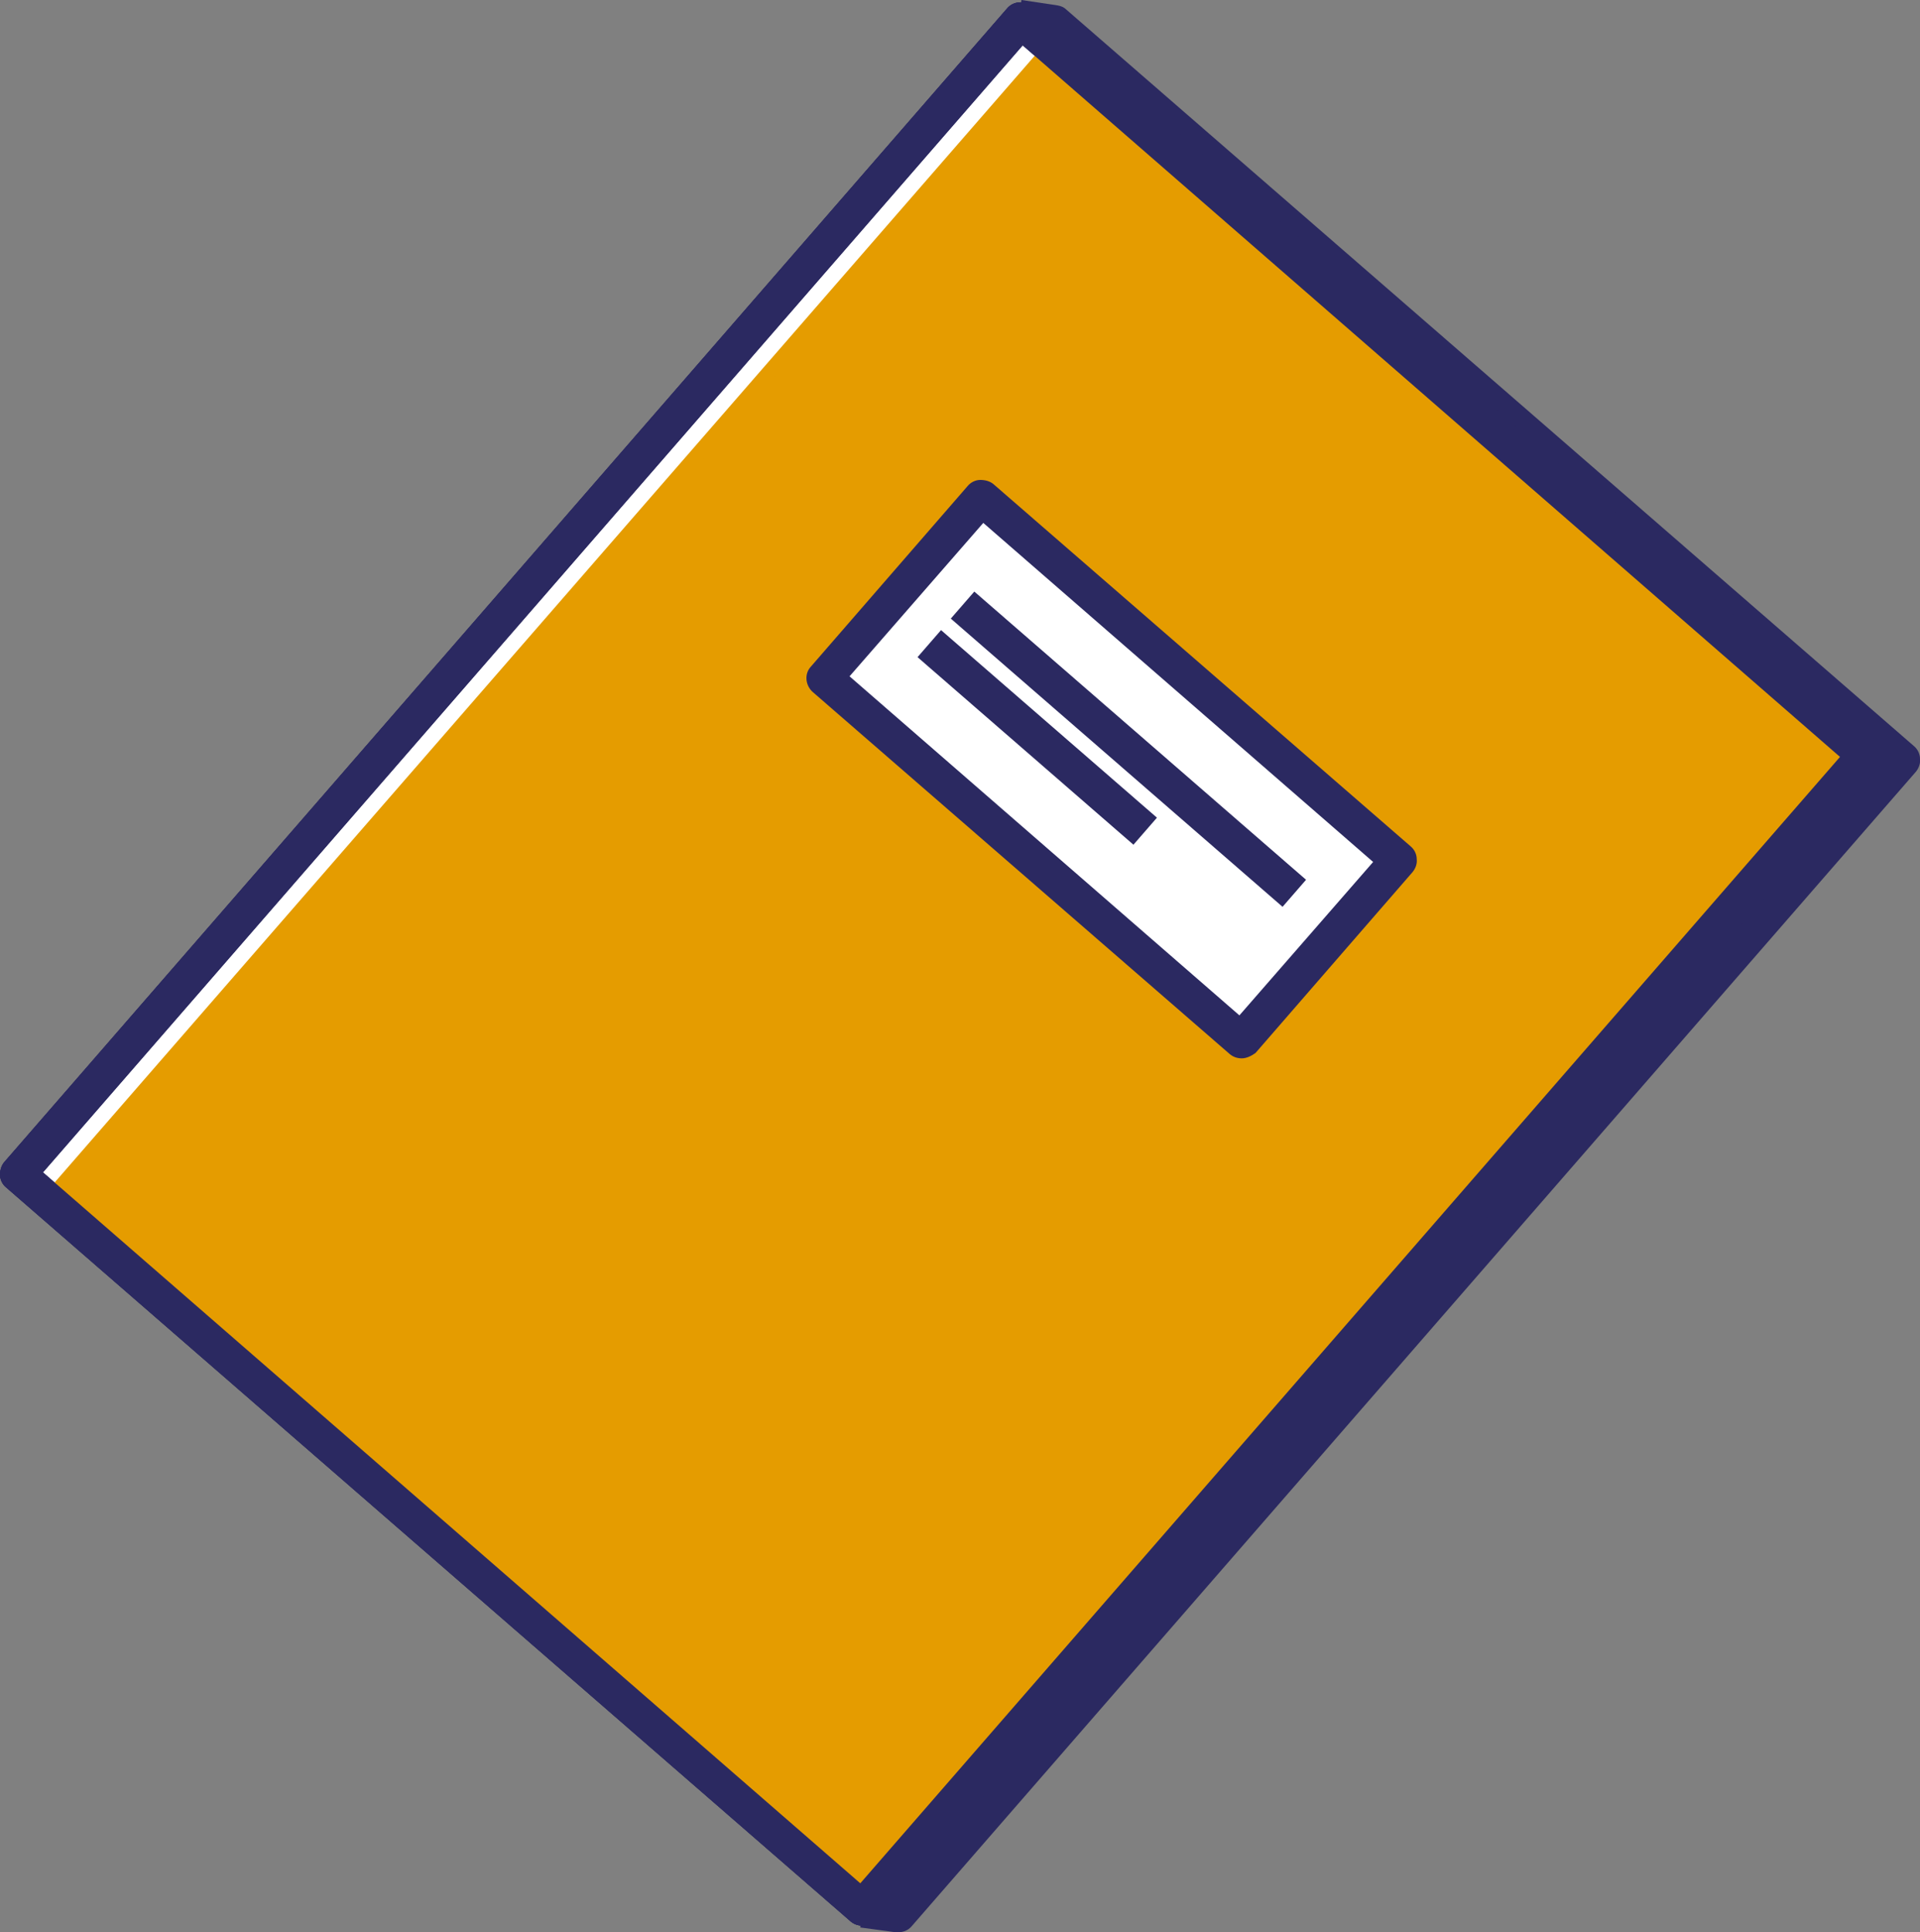 <?xml version="1.0" encoding="utf-8"?>
<!-- Generator: Adobe Illustrator 26.0.2, SVG Export Plug-In . SVG Version: 6.00 Build 0)  -->
<svg version="1.1" id="Ebene_1" xmlns="http://www.w3.org/2000/svg" xmlns:xlink="http://www.w3.org/1999/xlink" x="0px" y="0px"
	 viewBox="0 0 32.16 32.37" style="enable-background:new 0 0 32.16 32.37;" xml:space="preserve">
<rect x="0" y="0" width="32.16" height="32.37" fill="#808080" stroke="none"/>
<style type="text/css">
	.st0{fill:#E59C00;}
	.st1{fill:#2B2961;}
	.st2{fill:#FFFFFF;}
	.st3{clip-path:url(#SVGID_00000068648341881554100760000005105070157759379350_);}
	.st4{clip-path:url(#SVGID_00000077318940858014359200000007347002855509876666_);}
	.st5{clip-path:url(#SVGID_00000066489307609893893270000012125967654183686828_);}
	.st6{clip-path:url(#SVGID_00000062899236606337616290000004186367812975042178_);}
	.st7{clip-path:url(#SVGID_00000000943295334898178840000013848871948823899525_);}
	.st8{clip-path:url(#SVGID_00000129920232018600280890000017870889718397974172_);}
	.st9{clip-path:url(#SVGID_00000137110606639320578100000016300073700926349957_);}
	.st10{clip-path:url(#SVGID_00000102509932880638160680000011658605915432349099_);}
	.st11{clip-path:url(#SVGID_00000043431530609846451710000007137167194336518076_);}
	.st12{clip-path:url(#SVGID_00000033342427347967671250000012642509429986085799_);}
	.st13{clip-path:url(#SVGID_00000056421406165502905740000011977637826667051170_);}
	.st14{clip-path:url(#SVGID_00000056421673602338766570000000705258372328595361_);}
	.st15{clip-path:url(#SVGID_00000079458039244973687930000010422139976819034532_);}
	.st16{clip-path:url(#SVGID_00000102539111553715573960000008609683754550366104_);}
	.st17{clip-path:url(#SVGID_00000034780208864419473720000006117886853235937161_);}
	.st18{clip-path:url(#SVGID_00000075878640727058841200000004047328225402638720_);}
	.st19{clip-path:url(#SVGID_00000109722482156800073950000017702804492827819411_);}
	.st20{clip-path:url(#SVGID_00000032608636730391366670000014552170258713106109_);}
	.st21{clip-path:url(#SVGID_00000156573398417713181870000005014563877691852169_);}
	.st22{clip-path:url(#SVGID_00000132068091628441153210000013872164975257324436_);}
	.st23{clip-path:url(#SVGID_00000150075597271984377930000011350484506301933446_);}
	.st24{clip-path:url(#SVGID_00000124147785676689766380000014867435626675224479_);}
	.st25{clip-path:url(#SVGID_00000007390982627351904760000012053958411167502229_);}
	.st26{clip-path:url(#SVGID_00000116224513083137683480000017184258303725567929_);}
	.st27{clip-path:url(#SVGID_00000141439791341240748820000004333394068414145925_);}
	.st28{clip-path:url(#SVGID_00000163041325190160466340000007584356907640500353_);}
	.st29{clip-path:url(#SVGID_00000121971325768950718660000015377838106436337043_);}
	.st30{clip-path:url(#SVGID_00000013169531926187613260000016586148154898327470_);}
	.st31{clip-path:url(#SVGID_00000158023534996065108890000000234014121875068325_);}
	.st32{clip-path:url(#SVGID_00000125603217927623262520000004182093940630416060_);}
	.st33{clip-path:url(#SVGID_00000174577245515952724630000007723555654035462799_);}
	.st34{clip-path:url(#SVGID_00000080178852181399844360000005448467634937870781_);}
	.st35{clip-path:url(#SVGID_00000016760620722303720830000017807292167855694007_);}
	.st36{clip-path:url(#SVGID_00000008847361059664146640000003367873852096485555_);}
	.st37{clip-path:url(#SVGID_00000047030143525678239470000011684179483572635267_);}
	.st38{clip-path:url(#SVGID_00000047040372515547568480000006142825439875713166_);}
	.st39{clip-path:url(#SVGID_00000163763808080943897280000000602575198588337537_);}
	.st40{clip-path:url(#SVGID_00000062187338110093823520000003046534566507840647_);}
	.st41{clip-path:url(#SVGID_00000010999991000134345620000017149087679258300288_);}
	.st42{clip-path:url(#SVGID_00000017490827280395839420000008128550466237246376_);}
	.st43{clip-path:url(#SVGID_00000016794978152955583120000016973719911717361852_);}
	.st44{clip-path:url(#SVGID_00000171690878423076083180000014651254571388215950_);}
	.st45{clip-path:url(#SVGID_00000101794428081393656420000000849764854238814626_);}
	.st46{clip-path:url(#SVGID_00000153696030383874426390000008993520169678379441_);}
	.st47{clip-path:url(#SVGID_00000101816932676705067080000014452697427000227466_);}
	.st48{clip-path:url(#SVGID_00000038402933953650420990000010930634011382543751_);}
	.st49{clip-path:url(#SVGID_00000137825946388895195500000007941999159509126543_);}
	.st50{clip-path:url(#SVGID_00000135661878470371820190000010221596299585021319_);}
	.st51{clip-path:url(#SVGID_00000002375619337066237250000010314076961004642988_);}
	.st52{clip-path:url(#SVGID_00000165949237591302419450000007502484990384465585_);}
	.st53{clip-path:url(#SVGID_00000178887768296715568050000007143895401988710293_);}
	.st54{clip-path:url(#SVGID_00000002355666034159652500000011213194297635899545_);}
	.st55{clip-path:url(#SVGID_00000054262099762756207870000006235240638558385024_);}
	.st56{clip-path:url(#SVGID_00000170242929400591139150000007879880187689031300_);}
	.st57{clip-path:url(#SVGID_00000136384361398052999030000006612972487148036996_);}
	.st58{clip-path:url(#SVGID_00000095313863435910424950000006486110791002449593_);}
	.st59{clip-path:url(#SVGID_00000104694978032249351280000003241262341368590747_);}
	.st60{clip-path:url(#SVGID_00000147211334202222477320000016688730920131092156_);}
	.st61{clip-path:url(#SVGID_00000030446680411610116860000000465411249709843127_);}
	.st62{clip-path:url(#SVGID_00000044875481261381102750000011330612279370544801_);}
	.st63{clip-path:url(#SVGID_00000028289776128613251570000010498629296270611346_);}
	.st64{clip-path:url(#SVGID_00000092431359509914454840000011798576205029455775_);}
	.st65{clip-path:url(#SVGID_00000071533991401869196730000017159368716790614946_);}
	.st66{clip-path:url(#SVGID_00000008119742493114739770000008630017217320921762_);}
	.st67{clip-path:url(#SVGID_00000160882835786440941850000008258641923440065428_);}
	.st68{clip-path:url(#SVGID_00000034058367443370792750000006290592312795314609_);}
	.st69{clip-path:url(#SVGID_00000062874033618587347730000011067364309267753653_);}
	.st70{clip-path:url(#SVGID_00000031887989434798120200000011247121973342843523_);}
	.st71{clip-path:url(#SVGID_00000088842764255521391810000002398102466729598390_);}
	.st72{clip-path:url(#SVGID_00000114064247053751897890000017343604473977821612_);}
	.st73{clip-path:url(#SVGID_00000127723299172448208030000010278550960586091691_);}
	.st74{clip-path:url(#SVGID_00000086671705642003635400000013299591083277111227_);}
	.st75{clip-path:url(#SVGID_00000017515402685511529610000018407975949848650116_);}
	.st76{clip-path:url(#SVGID_00000091700388136416768050000007007891067457447303_);}
	.st77{clip-path:url(#SVGID_00000173122054018713310520000002973280086754612380_);}
	.st78{clip-path:url(#SVGID_00000018956412082472327990000018386658914379260346_);}
	.st79{clip-path:url(#SVGID_00000093167004046631252380000003743922017795065730_);}
	.st80{clip-path:url(#SVGID_00000163069739800733593960000010513511150951096497_);}
	.st81{clip-path:url(#SVGID_00000098922487279498846880000006227360661300600754_);}
	.st82{clip-path:url(#SVGID_00000167370377139561678400000014497166017554875776_);}
	.st83{fill:none;}
	.st84{clip-path:url(#SVGID_00000070819769022512587340000000765936912703508148_);}
	.st85{clip-path:url(#SVGID_00000171678465195977019660000016449425164122732722_);}
	.st86{clip-path:url(#SVGID_00000153700154658696850560000006937066313822654861_);}
	.st87{clip-path:url(#SVGID_00000083068522923892155970000017752589396264523405_);}
	.st88{clip-path:url(#SVGID_00000183222914808281974600000006105534697969922472_);}
	.st89{clip-path:url(#SVGID_00000127734828678895325180000012981462678948667819_);}
	.st90{clip-path:url(#SVGID_00000078003382359785141310000018299771019251038621_);}
	.st91{clip-path:url(#SVGID_00000087376777485122081260000005754148069107189942_);}
	.st92{clip-path:url(#SVGID_00000143610557883674988640000011942704199643594403_);}
	.st93{clip-path:url(#SVGID_00000178162771532901435660000016025261846316855987_);}
	.st94{clip-path:url(#SVGID_00000122685705620960720840000017588225190154262173_);}
	.st95{clip-path:url(#SVGID_00000132067900801324782080000014169350080644821425_);}
	.st96{clip-path:url(#SVGID_00000040545290508090201370000004152078380626633099_);}
	.st97{clip-path:url(#SVGID_00000116921333470441506380000001928721946747755399_);}
	.st98{clip-path:url(#SVGID_00000165194045458977582420000015392714925685766322_);}
	.st99{clip-path:url(#SVGID_00000173876425816184568270000008586378144975733123_);}
	.st100{clip-path:url(#SVGID_00000056387303678741755940000007486945186705116040_);}
	.st101{clip-path:url(#SVGID_00000080904193884855318170000003077691756334912409_);}
	.st102{clip-path:url(#SVGID_00000001655582719873459710000001405709211988926890_);}
	.st103{clip-path:url(#SVGID_00000052784819903282287130000017485416805399299239_);}
	.st104{clip-path:url(#SVGID_00000150801467693465555810000007173326967198818699_);}
	.st105{clip-path:url(#SVGID_00000023970786804138725530000010369827175811662512_);}
	.st106{clip-path:url(#SVGID_00000102530986556087295360000013698684630340362891_);}
	.st107{clip-path:url(#SVGID_00000070800004120494011040000002866094220507900050_);}
	.st108{clip-path:url(#SVGID_00000073720361111071613490000010454577003612893341_);}
	.st109{clip-path:url(#SVGID_00000062188203626410960240000014094376966367676566_);}
	.st110{clip-path:url(#SVGID_00000108278384677175736970000001039210840475216003_);}
	.st111{clip-path:url(#SVGID_00000044863119374434252020000006287267976778964887_);}
	.st112{clip-path:url(#SVGID_00000079466948268288039820000008952497094141329301_);}
	.st113{clip-path:url(#SVGID_00000176020488477450089980000003201055157147515838_);}
	.st114{clip-path:url(#SVGID_00000156571795247658229320000018168627212838175932_);}
	.st115{clip-path:url(#SVGID_00000090287007270432932040000010996700461263330730_);}
	.st116{clip-path:url(#SVGID_00000108999315498001272280000010043063411901858716_);}
	.st117{clip-path:url(#SVGID_00000165230653990791959360000002388642700307092869_);}
	.st118{clip-path:url(#SVGID_00000024691381129745191120000011962961511983695039_);}
	.st119{clip-path:url(#SVGID_00000029761503585909928310000015983834626276536735_);}
	.st120{clip-path:url(#SVGID_00000106140447733937323160000004837488235455826057_);}
	.st121{clip-path:url(#SVGID_00000181785674274078672040000003389712479885566857_);}
	.st122{clip-path:url(#SVGID_00000103983735556038893770000011809506061992726193_);}
	.st123{clip-path:url(#SVGID_00000088122449172315181340000001133118852866445963_);}
	.st124{clip-path:url(#SVGID_00000065786788708225760350000017592431191608795284_);}
	.st125{clip-path:url(#SVGID_00000016040809494111388280000016319721019248051371_);}
	.st126{clip-path:url(#SVGID_00000138548183616808720240000004052380377528036012_);}
	.st127{clip-path:url(#SVGID_00000040563817452021006210000008949893991314853805_);}
	.st128{clip-path:url(#SVGID_00000114058060080372637830000011030786139730063753_);}
	.st129{clip-path:url(#SVGID_00000016035879784281813410000014356412347400171397_);}
	.st130{clip-path:url(#SVGID_00000009588508391104976420000001816036125283147395_);}
	.st131{clip-path:url(#SVGID_00000137116200759937367510000000802910031991505835_);}
	.st132{clip-path:url(#SVGID_00000133506398396867833110000004122511845240916123_);}
	.st133{clip-path:url(#SVGID_00000004505360988435924950000006983065885784798394_);}
	.st134{clip-path:url(#SVGID_00000047765176749502459560000010212599574287784373_);}
	.st135{clip-path:url(#SVGID_00000056392783089330618350000015404231979405756826_);}
	.st136{clip-path:url(#SVGID_00000140724240351265593150000010044439463636405934_);}
	.st137{clip-path:url(#SVGID_00000010990470087744894110000012013866349854563999_);}
	.st138{clip-path:url(#SVGID_00000055679485475995974550000016369559338592178580_);}
	.st139{clip-path:url(#SVGID_00000173151389268352718790000015103632199324964766_);}
	.st140{clip-path:url(#SVGID_00000050627013349451785850000003479897236381521311_);}
	.st141{clip-path:url(#SVGID_00000036215299028821696030000008604666594316695696_);}
	.st142{clip-path:url(#SVGID_00000137827196855113352280000008384717840479716486_);}
	.st143{clip-path:url(#SVGID_00000163043750422419408900000000510067901025054121_);}
	.st144{clip-path:url(#SVGID_00000108995437646553063560000004028886318654418321_);}
	.st145{clip-path:url(#SVGID_00000101086424197736071320000003242660111280315835_);}
	.st146{clip-path:url(#SVGID_00000114066055578230406680000016624838243183891388_);}
	.st147{clip-path:url(#SVGID_00000021825127099680784570000004668028690390216122_);}
	.st148{clip-path:url(#SVGID_00000173131370040006949590000006263466992263585948_);}
	.st149{clip-path:url(#SVGID_00000000204640655982747430000001803454231628021920_);}
	.st150{clip-path:url(#SVGID_00000111179584611060158250000004513697210149733285_);}
	.st151{clip-path:url(#SVGID_00000045590016380502334110000006448809128200326076_);}
	.st152{clip-path:url(#SVGID_00000033357392810733544920000017021168644842767495_);}
	.st153{clip-path:url(#SVGID_00000023251095533565760140000003485561972623791529_);}
	.st154{clip-path:url(#SVGID_00000039833379377053513960000016610496106094337456_);}
	.st155{clip-path:url(#SVGID_00000066500803618440654400000015158502607217963409_);}
	.st156{clip-path:url(#SVGID_00000067202304138657536250000008056394871672469933_);}
	.st157{clip-path:url(#SVGID_00000141414214245183075890000014887494958566609288_);}
	.st158{clip-path:url(#SVGID_00000071549490112728179690000014157215257125886102_);}
	.st159{clip-path:url(#SVGID_00000051375673576230625970000016511307246749994930_);}
	.st160{clip-path:url(#SVGID_00000183934248741856562170000017301213263095468196_);}
	.st161{clip-path:url(#SVGID_00000181078147454680491280000018240632882842369173_);}
	.st162{clip-path:url(#SVGID_00000026843224828883699550000016145073201427562403_);}
	.st163{clip-path:url(#SVGID_00000034066013658591587180000004170885939832920502_);}
	.st164{clip-path:url(#SVGID_00000151508572448836033230000010117465307635926974_);}
	.st165{clip-path:url(#SVGID_00000062877690386842616700000004039706461858320286_);}
	.st166{clip-path:url(#SVGID_00000177473424077459744380000005450008405237601199_);}
	.st167{clip-path:url(#SVGID_00000098210307147786598600000001819134836403073455_);}
	.st168{clip-path:url(#SVGID_00000155111866350131485700000011770875713020080523_);}
	.st169{clip-path:url(#SVGID_00000123411531590716992320000006093666086256456609_);}
	.st170{clip-path:url(#SVGID_00000063616500602036201670000008798100495832396461_);}
	.st171{clip-path:url(#SVGID_00000005233117588115151870000010857912569815672469_);}
	.st172{clip-path:url(#SVGID_00000157998879493705717340000016424592972891329706_);}
	.st173{clip-path:url(#SVGID_00000067938306051345911270000001792851949496336293_);}
	.st174{clip-path:url(#SVGID_00000131336829538281271880000008543284780926698682_);}
	.st175{clip-path:url(#SVGID_00000133517208590221238270000002628218184801720252_);}
	.st176{clip-path:url(#SVGID_00000049944750520242821320000010677754929787203261_);}
	.st177{clip-path:url(#SVGID_00000173125056768472594150000009411496843916879490_);}
	.st178{clip-path:url(#SVGID_00000149347702254813672530000017176772683848396172_);}
	.st179{clip-path:url(#SVGID_00000072252704067324650810000013258667363259586486_);}
	.st180{clip-path:url(#SVGID_00000080194936561460514480000016068871942005700513_);}
	.st181{clip-path:url(#SVGID_00000087375791748943838700000016445488299245095554_);}
	.st182{clip-path:url(#SVGID_00000009548212687627845730000014945634501967620488_);}
	.st183{clip-path:url(#SVGID_00000020391925497009693320000015402856602389369750_);}
	.st184{clip-path:url(#SVGID_00000003102062161817745920000002484001870387893139_);}
	.st185{clip-path:url(#SVGID_00000028301578909627519020000010490542917980928415_);}
	.st186{clip-path:url(#SVGID_00000085213163764831861920000011730379418850955686_);}
</style>
<g>
	<g>
		<g>
			<polygon class="st1" points="14.45,31.99 15.04,32.07 31.86,12.73 17.67,0.39 17.06,0.3 			"/>
		</g>
	</g>
	<g>
		<defs>
			<rect id="SVGID_00000021829983322340661700000005996430318130055093_" width="32.16" height="32.37"/>
		</defs>
		<clipPath id="SVGID_00000160185066668828236870000004364720900975887016_">
			<use xlink:href="#SVGID_00000021829983322340661700000005996430318130055093_"  style="overflow:visible;"/>
		</clipPath>
		<g style="clip-path:url(#SVGID_00000160185066668828236870000004364720900975887016_);">
			<g>
				<path class="st1" d="M15.04,32.37c-0.01,0-0.03,0-0.04,0l-0.59-0.08l0.08-0.59l0.43,0.06l16.51-19L17.53,0.67l-0.52-0.08
					L17.11,0l0.6,0.09c0.06,0.01,0.11,0.03,0.15,0.07L32.06,12.5c0.06,0.05,0.1,0.13,0.1,0.21c0.01,0.08-0.02,0.16-0.07,0.22
					L15.27,32.27C15.21,32.34,15.13,32.37,15.04,32.37z"/>
			</g>
		</g>
	</g>
	<g>
		<g>
			
				<rect x="2.97" y="6.78" transform="matrix(0.656 -0.755 0.755 0.656 -6.765 17.46)" class="st2" width="25.61" height="18.75"/>
		</g>
	</g>
	<g>
		<defs>
			<rect id="SVGID_00000138557429509869319260000010395839291919453083_" width="32.16" height="32.37"/>
		</defs>
		<clipPath id="SVGID_00000102534537237399214000000012162359446381373859_">
			<use xlink:href="#SVGID_00000138557429509869319260000010395839291919453083_"  style="overflow:visible;"/>
		</clipPath>
		<g style="clip-path:url(#SVGID_00000102534537237399214000000012162359446381373859_);">
			<g>
				<path class="st1" d="M14.45,32.26c-0.07,0-0.14-0.02-0.2-0.07L0.1,19.89c-0.06-0.05-0.1-0.13-0.1-0.21
					C0,19.61,0.02,19.53,0.07,19.47l16.8-19.33c0.05-0.06,0.13-0.1,0.21-0.1c0.08,0,0.16,0.02,0.22,0.07l14.15,12.3
					c0.12,0.11,0.14,0.3,0.03,0.42l-16.8,19.33C14.62,32.23,14.53,32.26,14.45,32.26z M0.72,19.64l13.69,11.91l16.41-18.87
					L17.13,0.76L0.72,19.64z"/>
			</g>
		</g>
	</g>
	<g>
		<g>
			
				<rect x="2.97" y="6.78" transform="matrix(0.656 -0.755 0.755 0.656 -6.765 17.46)" class="st2" width="25.61" height="18.75"/>
		</g>
	</g>
	<g>
		<defs>
			<rect id="SVGID_00000039819770076153779730000012779240163819110302_" width="32.16" height="32.37"/>
		</defs>
		<clipPath id="SVGID_00000093897947410748054840000004098334151450175372_">
			<use xlink:href="#SVGID_00000039819770076153779730000012779240163819110302_"  style="overflow:visible;"/>
		</clipPath>
		<g style="clip-path:url(#SVGID_00000093897947410748054840000004098334151450175372_);">
			<g>
				<path class="st1" d="M14.45,32.26c-0.07,0-0.14-0.02-0.2-0.07L0.1,19.89c-0.06-0.05-0.1-0.13-0.1-0.21
					C0,19.61,0.02,19.53,0.07,19.47l16.8-19.33c0.05-0.06,0.13-0.1,0.21-0.1c0.08,0,0.16,0.02,0.22,0.07l14.15,12.3
					c0.12,0.11,0.14,0.3,0.03,0.42l-16.8,19.33C14.62,32.23,14.53,32.26,14.45,32.26z M0.72,19.64l13.69,11.91l16.41-18.87
					L17.13,0.76L0.72,19.64z"/>
			</g>
		</g>
	</g>
	<g>
		<g>
			
				<rect x="3.19" y="7.34" transform="matrix(0.656 -0.755 0.755 0.656 -6.854 17.762)" class="st0" width="25.75" height="18.13"/>
		</g>
	</g>
	<g>
		<defs>
			<rect id="SVGID_00000138569416570812472230000003954634016119403660_" width="32.16" height="32.37"/>
		</defs>
		<clipPath id="SVGID_00000054950112946851919410000016592096507058823079_">
			<use xlink:href="#SVGID_00000138569416570812472230000003954634016119403660_"  style="overflow:visible;"/>
		</clipPath>
		<g style="clip-path:url(#SVGID_00000054950112946851919410000016592096507058823079_);">
			<g>
				<path class="st0" d="M14.45,32.19c-0.03,0-0.06-0.01-0.08-0.03L0.69,20.26c-0.02-0.02-0.04-0.05-0.04-0.09
					c0-0.03,0.01-0.07,0.03-0.09L17.57,0.66c0.04-0.05,0.12-0.06,0.18-0.01l13.68,11.89c0.02,0.02,0.04,0.05,0.04,0.09
					c0,0.03-0.01,0.07-0.03,0.09L14.55,32.15C14.52,32.17,14.49,32.19,14.45,32.19z M0.95,20.16l13.49,11.73l16.73-19.24L17.68,0.91
					L0.95,20.16z"/>
			</g>
		</g>
	</g>
	<g>
		<g>
			
				<rect x="16.61" y="8.25" transform="matrix(0.656 -0.755 0.755 0.656 -3.316 18.484)" class="st2" width="4.01" height="9.26"/>
		</g>
	</g>
	<g>
		<g>
			<path class="st1" d="M20.8,17.73c-0.07,0-0.14-0.02-0.2-0.07l-6.99-6.07c-0.12-0.11-0.14-0.3-0.03-0.42l2.63-3.03
				c0.05-0.06,0.13-0.1,0.21-0.1c0.08,0,0.16,0.02,0.22,0.07l6.99,6.07c0.06,0.05,0.1,0.13,0.1,0.21c0.01,0.08-0.02,0.16-0.07,0.22
				l-2.63,3.03C20.96,17.69,20.88,17.73,20.8,17.73z M14.23,11.33l6.53,5.68l2.24-2.57l-6.53-5.68L14.23,11.33z"/>
		</g>
	</g>
	<g>
		<g>
			
				<rect x="18.6" y="8.88" transform="matrix(0.656 -0.755 0.755 0.656 -2.98 18.581)" class="st1" width="0.6" height="7.36"/>
		</g>
	</g>
	<g>
		<g>
			
				<rect x="17.07" y="9.96" transform="matrix(0.656 -0.755 0.755 0.656 -3.349 17.363)" class="st1" width="0.6" height="4.79"/>
		</g>
	</g>
	<g>
		<defs>
			<rect id="SVGID_00000121255454886601303600000007060965986390338488_" width="32.16" height="32.37"/>
		</defs>
		<clipPath id="SVGID_00000047034436643928179890000010143257094228934815_">
			<use xlink:href="#SVGID_00000121255454886601303600000007060965986390338488_"  style="overflow:visible;"/>
		</clipPath>
		<g style="clip-path:url(#SVGID_00000047034436643928179890000010143257094228934815_);">
			<g>
				<path class="st1" d="M14.45,32.26c-0.07,0-0.14-0.02-0.2-0.07L0.1,19.89c-0.06-0.05-0.1-0.13-0.1-0.21
					C0,19.61,0.02,19.53,0.07,19.47l16.8-19.33c0.05-0.06,0.13-0.1,0.21-0.1c0.08,0,0.16,0.02,0.22,0.07l14.15,12.3
					c0.12,0.11,0.14,0.3,0.03,0.42l-16.8,19.33C14.62,32.23,14.53,32.26,14.45,32.26z M0.72,19.64l13.69,11.91l16.41-18.87
					L17.13,0.76L0.72,19.64z"/>
			</g>
		</g>
	</g>
</g>
</svg>
